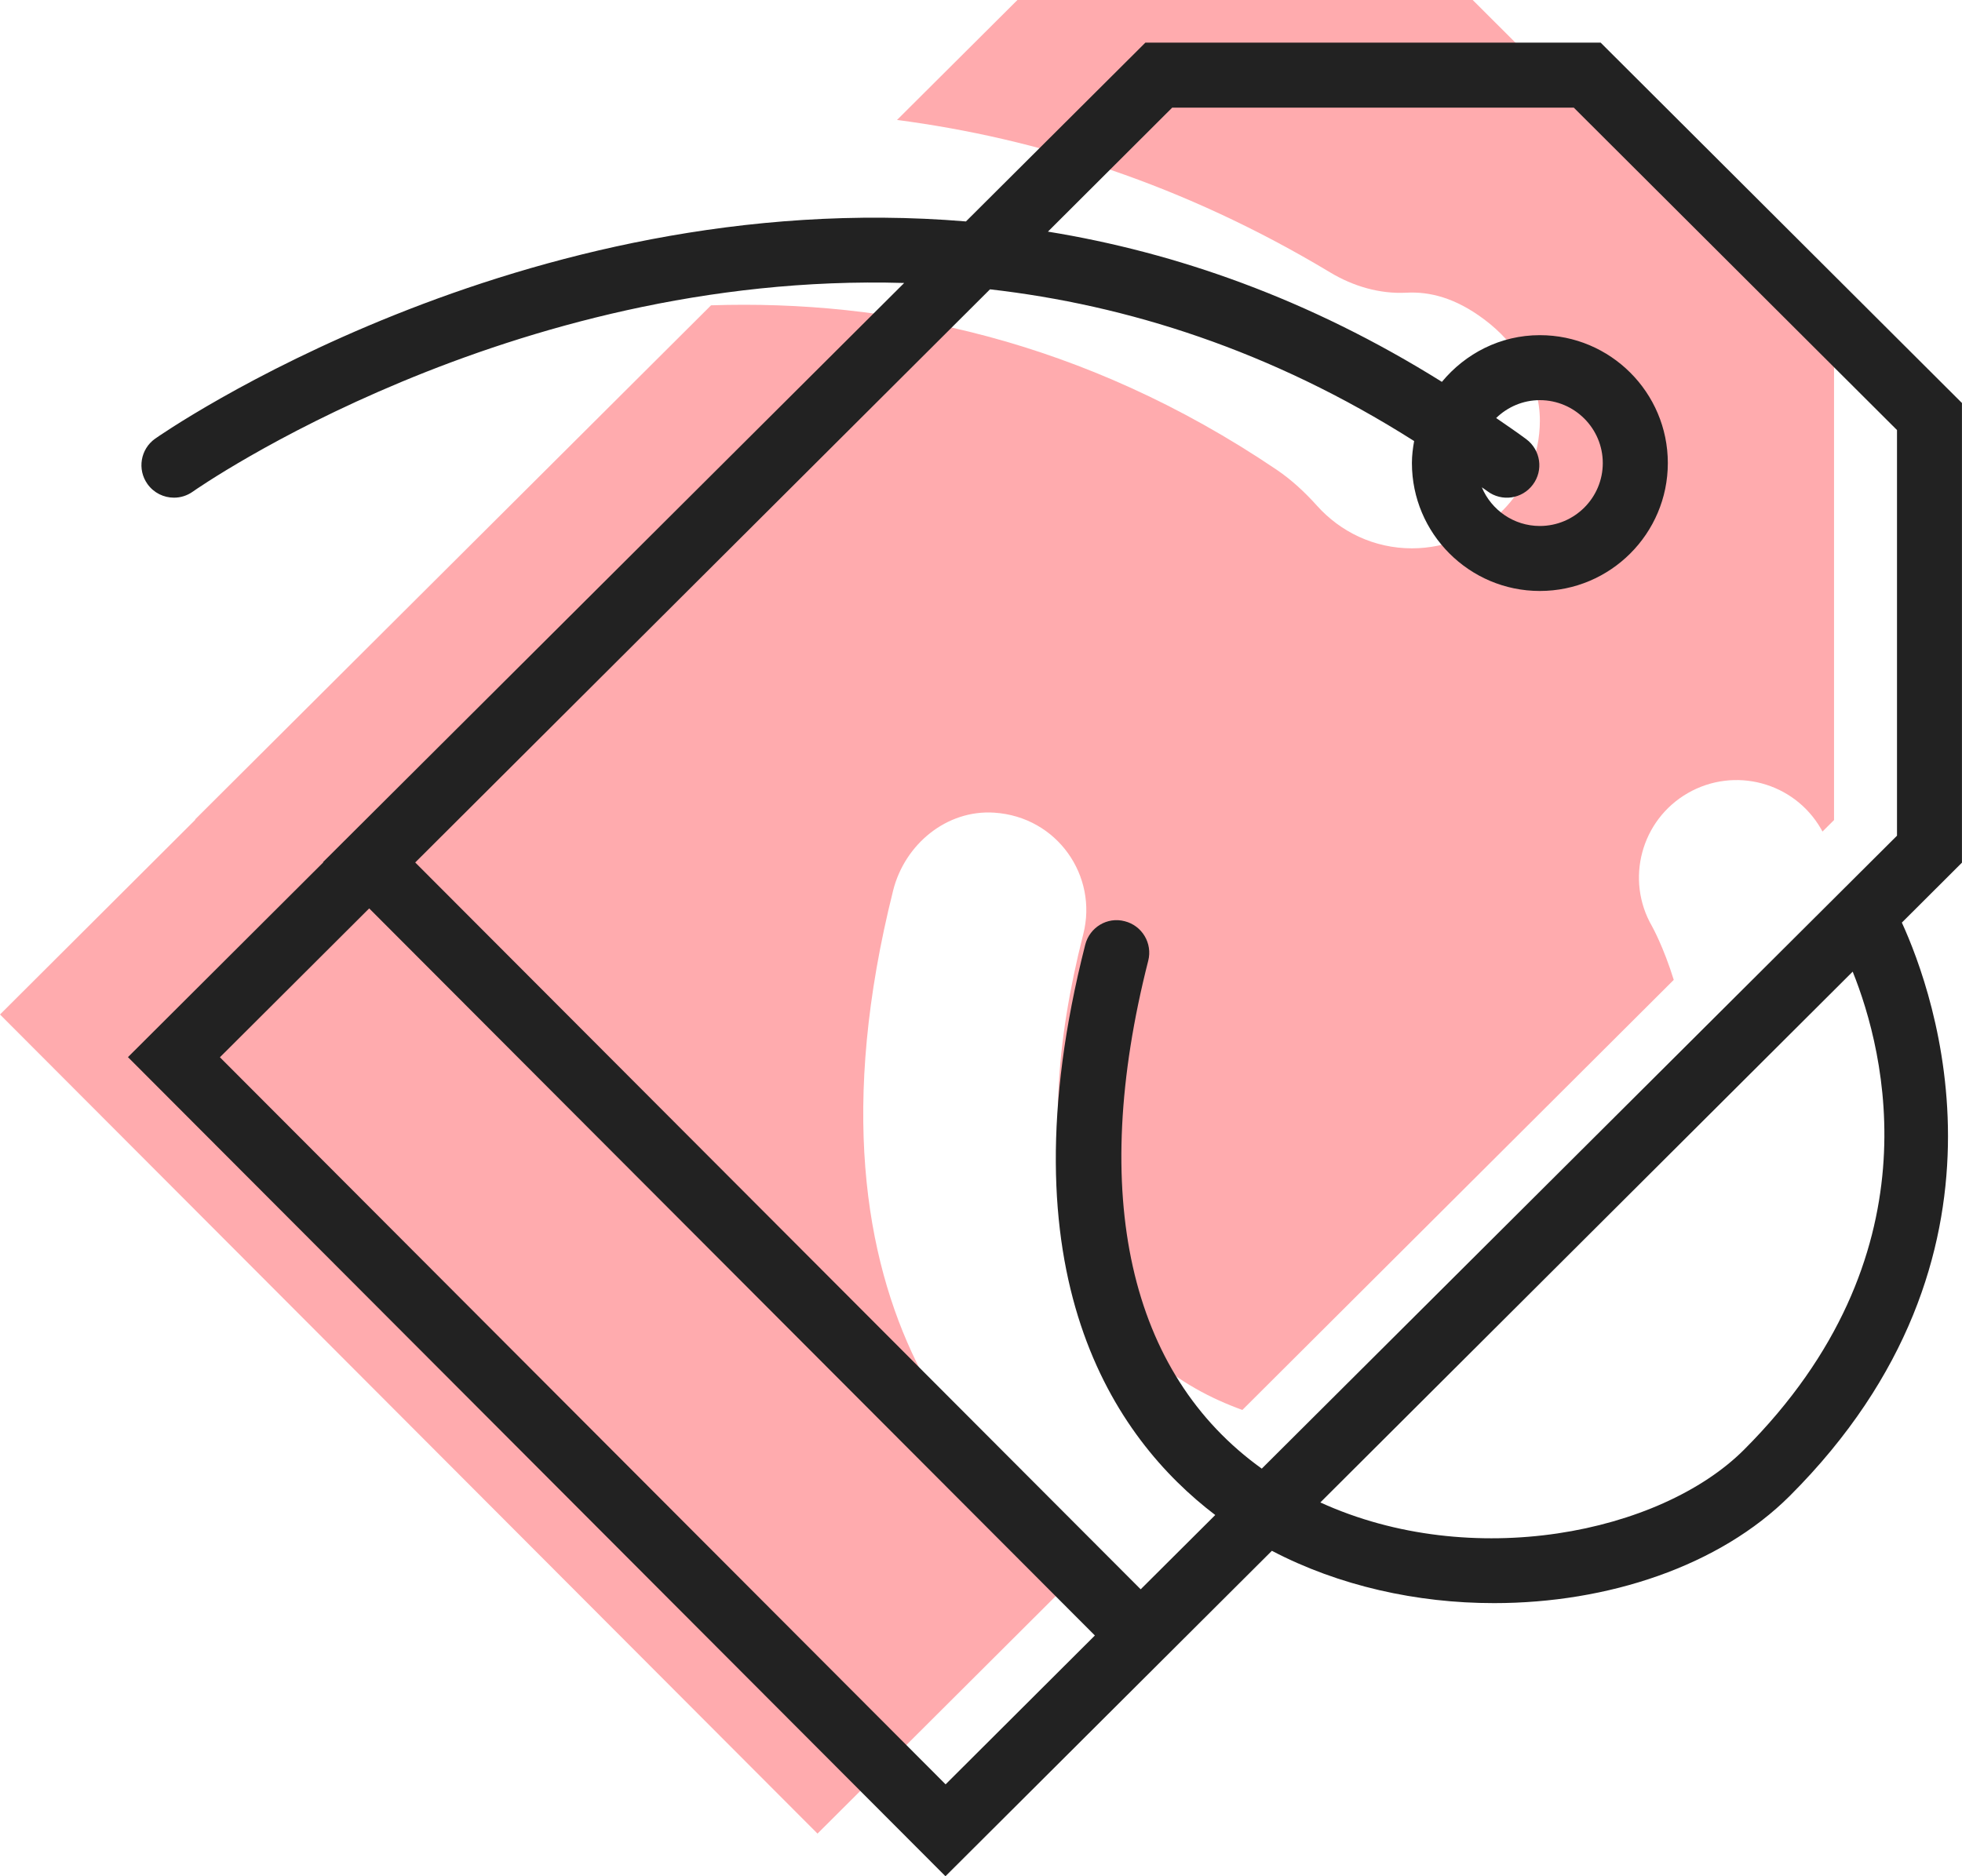 <svg width="46" height="44" viewBox="0 0 46 44" fill="none" xmlns="http://www.w3.org/2000/svg">
<g clip-path="url(#clip0)">
<path d="M34.528 0H23.854L21.031 2.813C24.31 3.242 27.75 4.322 31.189 6.39C31.725 6.712 32.347 6.897 32.972 6.864C33.52 6.835 34.119 6.983 34.792 7.486C35.555 8.054 36.104 8.915 36.103 9.865C36.1 11.517 34.755 12.859 33.102 12.859C32.218 12.859 31.425 12.472 30.877 11.859C30.595 11.545 30.282 11.253 29.932 11.016C25.384 7.943 20.78 7.025 16.671 7.16L4.573 19.218L4.579 19.224L0 23.791L19.167 43L25.692 36.493C23.347 35.128 18.415 30.956 20.94 20.883C21.212 19.798 22.197 18.983 23.313 19.058C24.789 19.156 25.745 20.544 25.398 21.906C24.066 27.14 24.978 30.826 28.038 32.567C28.387 32.766 28.753 32.929 29.128 33.065L39.242 22.979C39.002 22.206 38.742 21.739 38.733 21.723C38.101 20.63 38.476 19.231 39.57 18.6C40.665 17.969 42.062 18.343 42.694 19.437C42.706 19.457 42.717 19.48 42.729 19.501L43.001 19.23V8.452L34.528 0Z" fill="#FFABAE"/>
</g>
<path d="M46 9.452L37.528 1H26.854L22.647 5.193C12.187 4.32 3.753 10.205 3.635 10.289C3.293 10.533 3.213 11.009 3.458 11.352C3.607 11.56 3.841 11.671 4.079 11.671C4.232 11.671 4.386 11.625 4.521 11.529C4.627 11.453 11.923 6.364 21.199 6.636L7.573 20.218L7.579 20.224L3 24.791L22.167 44L29.82 36.368C31.391 37.191 33.22 37.596 35.029 37.595C37.697 37.595 40.315 36.728 41.966 35.077C47.581 29.461 45.352 23.3 44.59 21.636L45.999 20.23V9.452H46ZM36.898 2.524L44.476 10.085V19.598L29.583 34.441C26.47 32.209 25.523 28.021 26.921 22.53C27.025 22.123 26.778 21.707 26.37 21.604C25.961 21.495 25.548 21.746 25.444 22.154C23.47 29.904 26.122 33.725 28.492 35.529L26.744 37.271L9.735 20.226L23.211 6.785C26.411 7.151 29.79 8.208 33.155 10.343C33.125 10.511 33.103 10.682 33.103 10.859C33.103 12.513 34.449 13.859 36.102 13.859C37.757 13.859 39.103 12.513 39.103 10.859C39.103 9.205 37.757 7.86 36.102 7.86C35.176 7.86 34.356 8.291 33.806 8.955C30.689 7.006 27.566 5.919 24.569 5.432L27.483 2.524H36.898ZM34.872 11.519C35.209 11.772 35.686 11.704 35.938 11.366C36.191 11.03 36.122 10.552 35.785 10.3C35.55 10.124 35.314 9.968 35.078 9.803C35.344 9.545 35.705 9.384 36.102 9.384C36.916 9.384 37.578 10.046 37.578 10.86C37.578 11.673 36.917 12.335 36.102 12.335C35.49 12.335 34.965 11.96 34.742 11.428C34.785 11.459 34.829 11.486 34.872 11.519ZM5.156 24.794L8.656 21.303L25.67 38.354L22.17 41.845L5.156 24.794ZM40.888 33.999C38.924 35.961 34.508 36.856 30.956 35.234L43.437 22.786C44.196 24.673 45.423 29.463 40.888 33.999Z" fill="#222222"/>
<defs>
<clipPath id="clip0">
<rect width="43" height="43" fill="white"/>
</clipPath>
</defs>
</svg>
